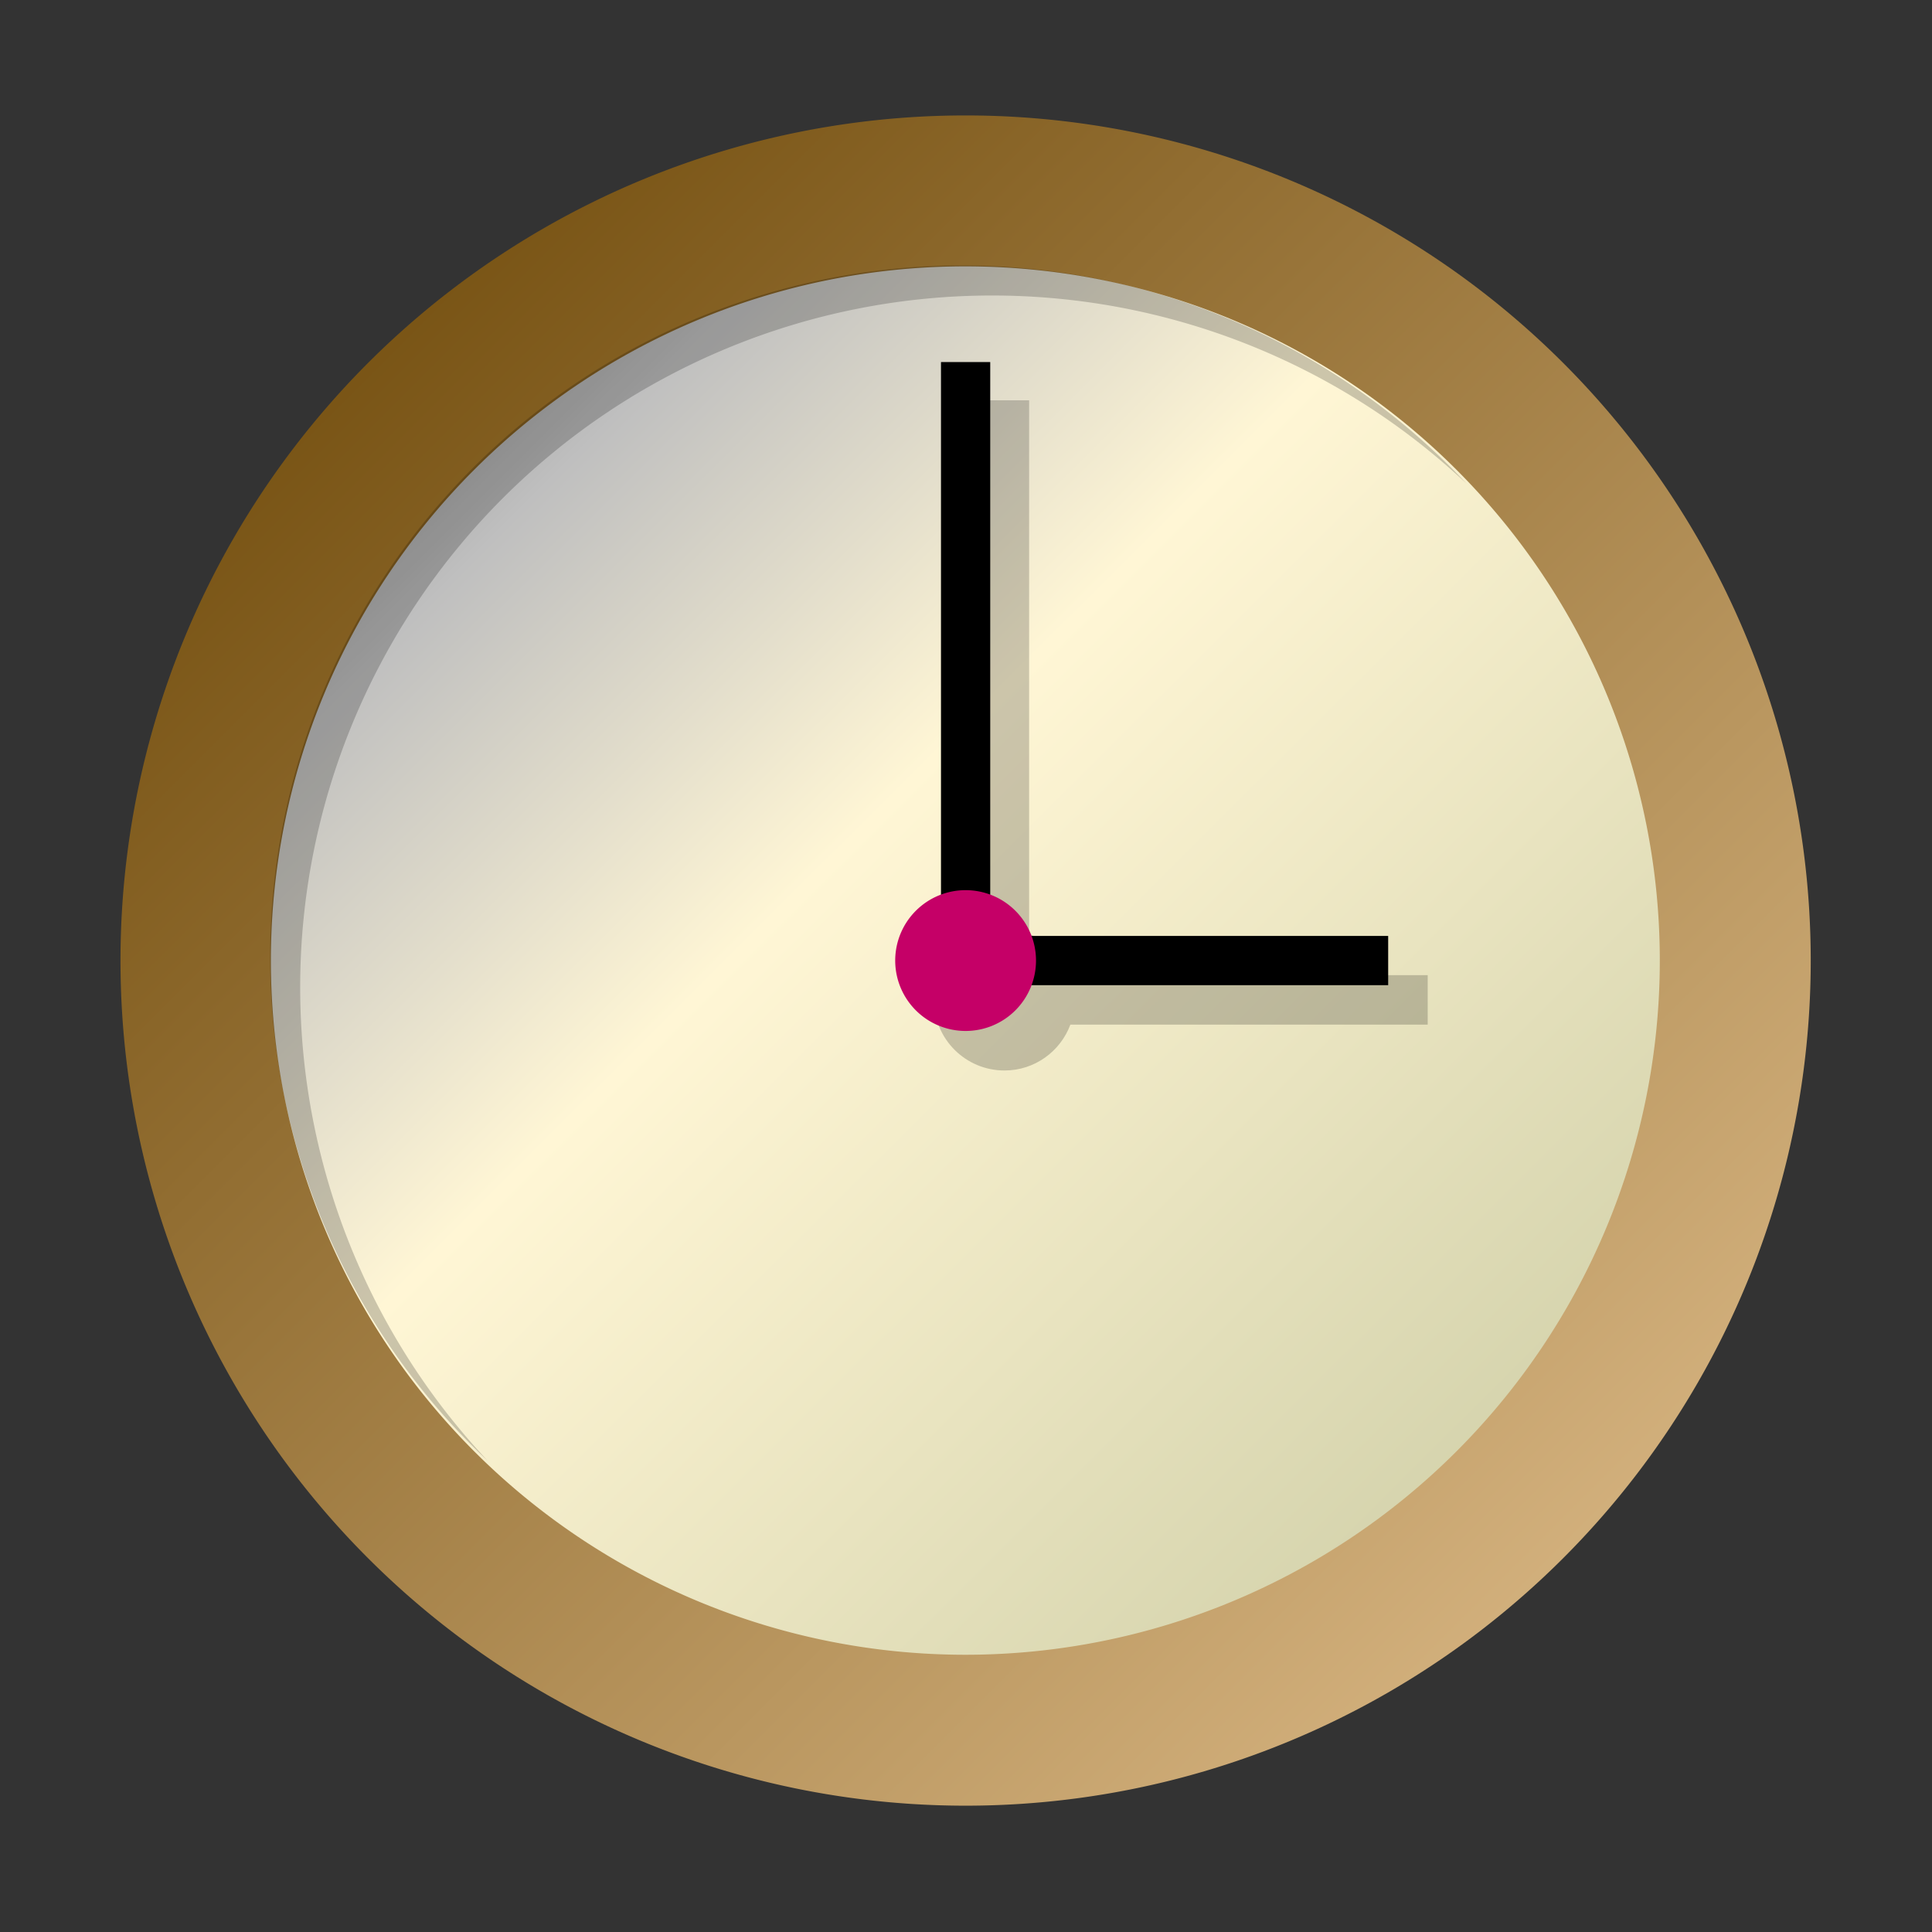 <?xml version="1.0" encoding="UTF-8" standalone="no"?>
<svg
   xmlns:dc="http://purl.org/dc/elements/1.1/"
   xmlns:cc="http://creativecommons.org/ns#"
   xmlns:rdf="http://www.w3.org/1999/02/22-rdf-syntax-ns#"
   xmlns:svg="http://www.w3.org/2000/svg"
   xmlns="http://www.w3.org/2000/svg"
   xmlns:xlink="http://www.w3.org/1999/xlink"
   xmlns:sodipodi="http://sodipodi.sourceforge.net/DTD/sodipodi-0.dtd"
   xmlns:inkscape="http://www.inkscape.org/namespaces/inkscape"
   sodipodi:docname="kronometer.svg"
   inkscape:version="1.0 (4035a4fb49, 2020-05-01)"
   id="svg8"
   version="1.1"
   viewBox="0 0 33.867 33.867"
   height="128"
   width="128">
  <rect x="0" y="0" width="33.867" height="33.867" fill="#333333" stroke="none"/>
  <defs
     id="defs2">
    <linearGradient
       id="linearGradient965"
       inkscape:collect="always">
      <stop
         id="stop957"
         offset="0"
         style="stop-color:#cccca4;stop-opacity:1" />
      <stop
         style="stop-color:#fff6d5;stop-opacity:1"
         offset="0.583"
         id="stop959" />
      <stop
         id="stop961"
         offset="0.833"
         style="stop-color:#bfbfbf;stop-opacity:1" />
      <stop
         id="stop963"
         offset="1"
         style="stop-color:#808080;stop-opacity:1" />
    </linearGradient>
    <linearGradient
       id="linearGradient866"
       inkscape:collect="always">
      <stop
         id="stop862"
         offset="0"
         style="stop-color:#595959;stop-opacity:1" />
      <stop
         id="stop864"
         offset="1"
         style="stop-color:#bfbfbf;stop-opacity:0" />
    </linearGradient>
    <linearGradient
       inkscape:collect="always"
       id="linearGradient4381">
      <stop
         style="stop-color:#fafafa;stop-opacity:0"
         offset="0"
         id="stop4377" />
      <stop
         style="stop-color:#252525;stop-opacity:0.65"
         offset="1"
         id="stop4379" />
    </linearGradient>
    <linearGradient
       id="linearGradient4365"
       inkscape:collect="always">
      <stop
         id="stop4361"
         offset="0"
         style="stop-color:#e1bf8d;stop-opacity:1" />
      <stop
         id="stop4363"
         offset="1"
         style="stop-color:#6a4504;stop-opacity:1" />
    </linearGradient>
    <linearGradient
       id="linearGradient4406"
       inkscape:collect="always">
      <stop
         id="stop4402"
         offset="0"
         style="stop-color:#bfbfbf;stop-opacity:1" />
      <stop
         id="stop4404"
         offset="1"
         style="stop-color:#595959;stop-opacity:1" />
    </linearGradient>
    <linearGradient
       y2="291.615"
       x2="13.043"
       y1="290.159"
       x1="13.675"
       gradientTransform="matrix(4,0,0,4,-32.919,-875.694)"
       gradientUnits="userSpaceOnUse"
       id="linearGradient4385"
       xlink:href="#linearGradient4381"
       inkscape:collect="always" />
    <linearGradient
       gradientUnits="userSpaceOnUse"
       y2="270.542"
       x2="16.933"
       y1="275.833"
       x1="16.933"
       id="linearGradient868"
       xlink:href="#linearGradient866"
       inkscape:collect="always" />
    <linearGradient
       inkscape:collect="always"
       id="linearGradient4537">
      <stop
         style="stop-color:#ffffff;stop-opacity:1;"
         offset="0"
         id="stop4533" />
      <stop
         id="stop4541"
         offset="0.583"
         style="stop-color:#ffffff;stop-opacity:1" />
      <stop
         style="stop-color:#bababa;stop-opacity:1;"
         offset="0.833"
         id="stop4543" />
      <stop
         style="stop-color:#757575;stop-opacity:1"
         offset="1"
         id="stop4535" />
    </linearGradient>
    <linearGradient
       inkscape:collect="always"
       xlink:href="#linearGradient4537"
       id="linearGradient4539"
       x1="0.794"
       y1="292.502"
       x2="5.027"
       y2="295.413"
       gradientUnits="userSpaceOnUse"
       gradientTransform="matrix(4,0,0,4,5.292,-893.117)" />
    <linearGradient
       gradientUnits="userSpaceOnUse"
       y2="276.627"
       x2="10.848"
       y1="288.798"
       x1="23.019"
       id="linearGradient873"
       xlink:href="#linearGradient4365"
       inkscape:collect="always" />
    <linearGradient
       gradientTransform="matrix(1.096,0,0,1.095,-1.619,-26.925)"
       gradientUnits="userSpaceOnUse"
       y2="278.157"
       x2="12.381"
       y1="287.21"
       x1="21.431"
       id="linearGradient884"
       xlink:href="#linearGradient965"
       inkscape:collect="always" />
    <linearGradient
       y2="278.215"
       x2="12.435"
       y1="287.21"
       x1="21.431"
       gradientTransform="matrix(4.199,0,0,4.199,-7.111,-1113.243)"
       gradientUnits="userSpaceOnUse"
       id="linearGradient921"
       xlink:href="#linearGradient4406"
       inkscape:collect="always" />
  </defs>
  <sodipodi:namedview
     inkscape:snap-nodes="true"
     inkscape:snap-bbox-edge-midpoints="true"
     inkscape:bbox-nodes="true"
     inkscape:guide-bbox="true"
     showguides="true"
     inkscape:snap-grids="true"
     inkscape:object-paths="true"
     inkscape:snap-smooth-nodes="true"
     inkscape:snap-intersection-paths="true"
     units="px"
     showgrid="false"
     inkscape:document-rotation="0"
     inkscape:current-layer="g922"
     inkscape:document-units="mm"
     inkscape:cy="73.060438"
     inkscape:cx="55.363927"
     inkscape:zoom="4.9663203"
     inkscape:pageshadow="2"
     inkscape:pageopacity="0.0"
     borderopacity="1.0"
     bordercolor="#666666"
     pagecolor="#ffffff"
     id="base"
     inkscape:snap-bbox="true">
    <inkscape:grid
       id="grid1180"
       type="xygrid" />
  </sodipodi:namedview>
  <g
     transform="translate(0,-263.133)"
     id="layer1"
     inkscape:groupmode="layer"
     inkscape:label="Layer 1">
    <g
       transform="matrix(2.333,0,0,2.333,-22.578,-379.596)"
       id="g922">
      <path
         id="path865"
         style="fill:url(#linearGradient873);fill-opacity:1;fill-rule:evenodd;stroke:none;stroke-width:0.265;stroke-linejoin:round;stroke-opacity:0.05;paint-order:markers fill stroke;stop-color:#000000"
         d="m 23.283,282.712 a 6.35,6.35 0 0 1 -6.35,6.35 6.35,6.35 0 0 1 -6.35,-6.35 6.35,6.35 0 0 1 6.35,-6.35 6.35,6.35 0 0 1 6.35,6.35 z" />
      <path
         id="path876"
         style="fill:url(#linearGradient884);fill-opacity:1;fill-rule:evenodd;stroke:none;stroke-width:0.37;stroke-linejoin:round;stroke-opacity:0.05;paint-order:markers fill stroke;stop-color:#000000"
         d="m 22.149,282.712 a 5.218,5.216 0 0 1 -5.218,5.216 5.218,5.216 0 0 1 -5.218,-5.216 5.218,5.216 0 0 1 5.218,-5.216 5.218,5.216 0 0 1 5.218,5.216 z" />
      <path
         style="fill:none;stroke:#000000;stroke-width:0.37;stroke-linecap:butt;stroke-linejoin:miter;stroke-miterlimit:4;stroke-dasharray:none;stroke-opacity:1"
         d="m 16.933,278.215 v 4.498"
         id="path893"
         sodipodi:nodetypes="cc" />
      <path
         id="path912"
         style="color:#000000;font-style:normal;font-variant:normal;font-weight:normal;font-stretch:normal;font-size:medium;line-height:normal;font-family:sans-serif;font-variant-ligatures:normal;font-variant-position:normal;font-variant-caps:normal;font-variant-numeric:normal;font-variant-alternates:normal;font-variant-east-asian:normal;font-feature-settings:normal;font-variation-settings:normal;text-indent:0;text-align:start;text-decoration:none;text-decoration-line:none;text-decoration-style:solid;text-decoration-color:#000000;letter-spacing:normal;word-spacing:normal;text-transform:none;writing-mode:lr-tb;direction:ltr;text-orientation:mixed;dominant-baseline:auto;baseline-shift:baseline;text-anchor:start;white-space:normal;shape-padding:0;shape-margin:0;inline-size:0;clip-rule:nonzero;display:inline;overflow:visible;visibility:visible;opacity:1;isolation:auto;mix-blend-mode:normal;color-interpolation:sRGB;color-interpolation-filters:linearRGB;solid-color:#000000;solid-opacity:1;vector-effect:none;fill:#000000;fill-opacity:0.2;fill-rule:nonzero;stroke:none;stroke-width:1.4;stroke-linecap:butt;stroke-linejoin:miter;stroke-miterlimit:4;stroke-dasharray:none;stroke-dashoffset:0;stroke-opacity:1;color-rendering:auto;image-rendering:auto;shape-rendering:auto;text-rendering:auto;enable-background:accumulate;stop-color:#000000;stop-opacity:1"
         d="M 64.303,57.998 V 73.131 C 63.543,73.414 63,74.141 63,75 c -8e-6,1.105 0.895,2 2,2 0.858,0 1.585,-0.542 1.869,-1.301 H 77 V 74.297 H 66.867 C 66.664,73.758 66.238,73.333 65.699,73.131 V 57.998 Z"
         transform="matrix(0.265,0,0,0.265,0,263.133)" />
      <path
         style="fill:none;stroke:#000000;stroke-width:0.37;stroke-linecap:butt;stroke-linejoin:miter;stroke-miterlimit:4;stroke-dasharray:none;stroke-opacity:1"
         d="m 20.108,282.712 h -3.175"
         id="path895"
         sodipodi:nodetypes="cc" />
      <path
         id="path897"
         style="fill:#c50067;fill-opacity:1;fill-rule:evenodd;stroke:none;stroke-width:0.265;stroke-linejoin:round;stroke-opacity:0.05;paint-order:markers fill stroke;stop-color:#000000"
         d="m 17.462,282.712 a 0.529,0.529 0 0 1 -0.529,0.529 0.529,0.529 0 0 1 -0.529,-0.529 0.529,0.529 0 0 1 0.529,-0.529 0.529,0.529 0 0 1 0.529,0.529 z" />
      <path
         transform="matrix(0.113,0,0,0.113,9.676,275.455)"
         d="M 63.986 18 A 46.013 46 0 0 0 17.975 64 A 46.013 46 0 0 0 32.457 97.5 A 46.013 46 0 0 1 19.975 66 A 46.013 46 0 0 1 65.986 20 A 46.013 46 0 0 1 97.52 32.502 A 46.013 46 0 0 0 63.986 18 z "
         style="fill:#000000;fill-opacity:0.2;fill-rule:evenodd;stroke:none;stroke-width:3.264;stroke-linejoin:round;stroke-opacity:0.05;paint-order:markers fill stroke;stop-color:#000000"
         id="path948" />
    </g>
    <g
       transform="translate(35.013,0.901)"
       id="layer1-3"
       inkscape:label="Layer 1" />
  </g>
</svg>
